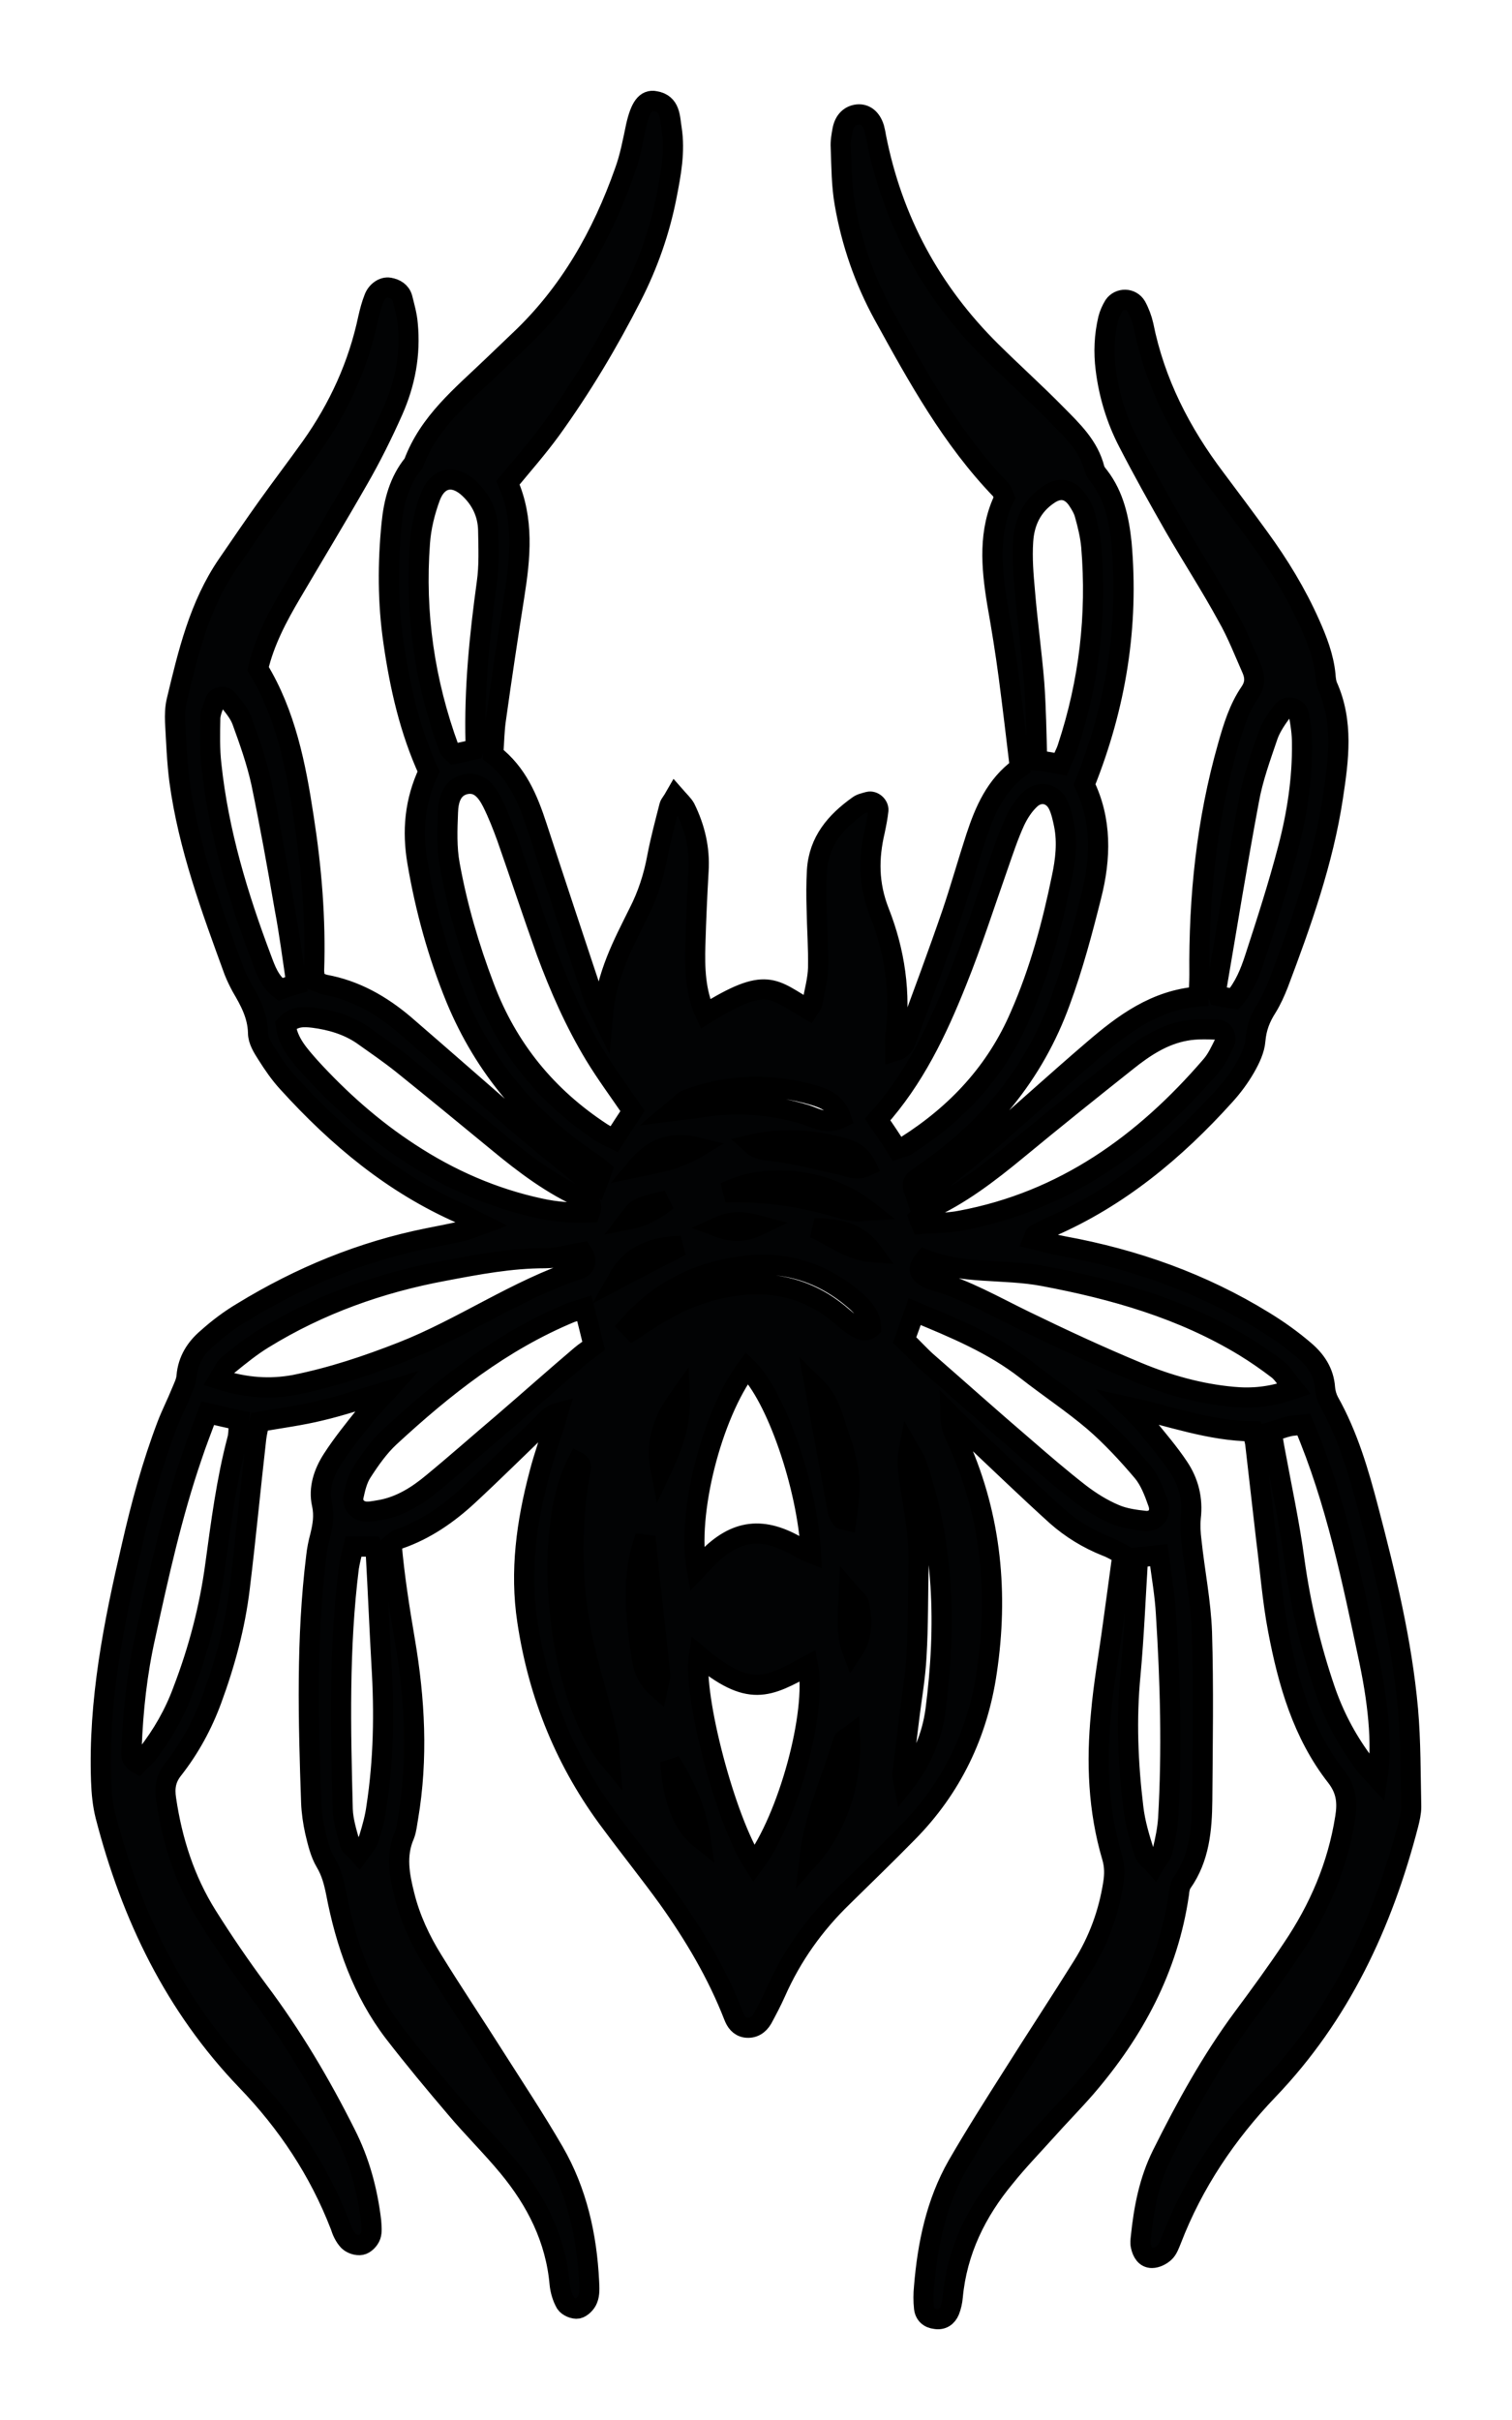 <svg width="15" height="24" viewBox="0 0 15 24" fill="none" xmlns="http://www.w3.org/2000/svg">
<mask id="path-1-outside-1_2_5431" maskUnits="userSpaceOnUse" x="0" y="0" width="15" height="24" fill="black">
<rect fill="white" width="15" height="24"/>
<path d="M6.699 7.896C6.741 7.944 6.777 7.977 6.798 8.014C6.894 8.209 6.944 8.415 6.93 8.637C6.916 8.88 6.905 9.127 6.898 9.37C6.891 9.602 6.898 9.835 6.998 10.056C7.614 9.672 7.667 9.809 8.02 10.012C8.034 9.989 8.056 9.967 8.059 9.945C8.08 9.831 8.113 9.713 8.116 9.599C8.12 9.403 8.105 9.208 8.102 9.013C8.098 8.887 8.098 8.758 8.105 8.633C8.123 8.342 8.291 8.15 8.511 7.992C8.54 7.969 8.579 7.962 8.618 7.951C8.665 7.94 8.718 7.988 8.714 8.036C8.707 8.102 8.693 8.172 8.679 8.239C8.615 8.511 8.615 8.769 8.722 9.042C8.878 9.437 8.939 9.853 8.882 10.281C8.875 10.325 8.882 10.373 8.882 10.424C8.971 10.399 8.985 10.325 9.007 10.266C9.156 9.864 9.306 9.462 9.445 9.057C9.53 8.806 9.601 8.552 9.683 8.301C9.769 8.04 9.876 7.789 10.118 7.612C10.082 7.31 10.046 7.007 10.007 6.709C9.975 6.466 9.936 6.226 9.893 5.983C9.833 5.621 9.804 5.264 9.965 4.936C9.947 4.895 9.943 4.873 9.933 4.862C9.441 4.353 9.103 3.738 8.764 3.122C8.576 2.779 8.447 2.407 8.38 2.02C8.348 1.839 8.348 1.651 8.341 1.463C8.337 1.404 8.348 1.345 8.358 1.29C8.376 1.194 8.433 1.143 8.508 1.135C8.583 1.128 8.643 1.176 8.672 1.268C8.679 1.298 8.686 1.323 8.69 1.353C8.853 2.186 9.238 2.894 9.833 3.483C10.046 3.694 10.271 3.896 10.481 4.11C10.638 4.269 10.802 4.423 10.859 4.652C10.866 4.678 10.887 4.704 10.905 4.726C11.051 4.917 11.101 5.146 11.126 5.382C11.2 6.207 11.072 7 10.759 7.781C10.93 8.132 10.923 8.508 10.826 8.887C10.738 9.238 10.645 9.588 10.52 9.927C10.257 10.657 9.779 11.224 9.145 11.652C9.039 11.726 9.039 11.726 9.088 11.869C9.131 11.847 9.177 11.836 9.213 11.807C9.416 11.645 9.623 11.482 9.819 11.313C10.164 11.014 10.499 10.708 10.844 10.413C11.147 10.152 11.464 9.916 11.892 9.883C11.895 9.798 11.899 9.731 11.899 9.665C11.892 8.898 11.97 8.139 12.18 7.402C12.233 7.214 12.29 7.026 12.401 6.864C12.451 6.79 12.454 6.72 12.422 6.642C12.344 6.466 12.273 6.281 12.176 6.112C12.013 5.813 11.827 5.526 11.656 5.231C11.496 4.951 11.339 4.67 11.193 4.387C11.076 4.162 11.001 3.918 10.969 3.66C10.948 3.494 10.955 3.329 10.994 3.163C11.005 3.119 11.026 3.071 11.051 3.03C11.104 2.953 11.222 2.953 11.272 3.037C11.304 3.096 11.329 3.163 11.343 3.225C11.457 3.793 11.713 4.291 12.059 4.748C12.205 4.943 12.351 5.138 12.493 5.334C12.689 5.603 12.86 5.883 12.996 6.189C13.067 6.348 13.131 6.513 13.149 6.69C13.152 6.731 13.156 6.771 13.17 6.805C13.33 7.162 13.28 7.535 13.224 7.903C13.127 8.544 12.91 9.153 12.682 9.757C12.65 9.838 12.614 9.919 12.568 9.993C12.504 10.093 12.465 10.192 12.454 10.318C12.447 10.41 12.401 10.505 12.354 10.587C12.297 10.686 12.226 10.782 12.148 10.867C11.656 11.412 11.101 11.873 10.424 12.168C10.371 12.19 10.321 12.22 10.271 12.245C10.264 12.249 10.264 12.264 10.253 12.29C10.353 12.315 10.453 12.341 10.552 12.36C11.258 12.489 11.924 12.725 12.54 13.104C12.679 13.189 12.814 13.285 12.939 13.392C13.053 13.488 13.134 13.606 13.145 13.764C13.149 13.812 13.163 13.86 13.184 13.9C13.373 14.236 13.48 14.604 13.576 14.97C13.747 15.622 13.907 16.278 13.968 16.953C13.996 17.273 13.993 17.598 14 17.918C14 17.977 13.986 18.036 13.972 18.092C13.715 19.083 13.295 19.983 12.582 20.727C12.169 21.159 11.838 21.649 11.621 22.213C11.603 22.257 11.585 22.309 11.553 22.338C11.521 22.368 11.471 22.393 11.428 22.393C11.364 22.393 11.332 22.338 11.318 22.275C11.311 22.246 11.315 22.216 11.318 22.187C11.347 21.903 11.4 21.627 11.528 21.369C11.763 20.897 12.016 20.436 12.33 20.012C12.497 19.787 12.664 19.559 12.821 19.323C13.085 18.932 13.27 18.505 13.345 18.029C13.37 17.878 13.359 17.753 13.256 17.62C12.924 17.196 12.778 16.687 12.679 16.164C12.622 15.865 12.6 15.563 12.561 15.261C12.525 14.951 12.49 14.638 12.454 14.328C12.451 14.291 12.436 14.254 12.426 14.195C12.002 14.192 11.61 14.044 11.193 13.952C11.254 14.011 11.318 14.07 11.371 14.136C11.482 14.273 11.596 14.405 11.692 14.549C11.792 14.697 11.835 14.866 11.813 15.051C11.806 15.128 11.81 15.205 11.82 15.283C11.852 15.585 11.913 15.884 11.924 16.186C11.941 16.742 11.931 17.303 11.927 17.859C11.924 18.143 11.899 18.427 11.728 18.67C11.706 18.7 11.699 18.744 11.696 18.781C11.589 19.522 11.25 20.148 10.77 20.705C10.641 20.853 10.506 20.989 10.378 21.133C10.242 21.284 10.1 21.431 9.972 21.59C9.687 21.933 9.494 22.323 9.452 22.777C9.448 22.825 9.437 22.873 9.42 22.917C9.395 22.976 9.348 23.009 9.281 22.998C9.217 22.991 9.174 22.954 9.167 22.887C9.16 22.821 9.16 22.751 9.167 22.681C9.202 22.257 9.288 21.844 9.498 21.476C9.673 21.173 9.861 20.878 10.05 20.58C10.278 20.218 10.513 19.861 10.741 19.496C10.898 19.245 10.998 18.973 11.044 18.678C11.058 18.589 11.058 18.508 11.033 18.42C10.894 17.951 10.876 17.476 10.923 16.993C10.948 16.702 11.001 16.411 11.04 16.119C11.072 15.887 11.104 15.655 11.136 15.415C11.072 15.382 11.026 15.353 10.973 15.334C10.791 15.261 10.627 15.161 10.481 15.032C10.2 14.778 9.929 14.516 9.655 14.258C9.587 14.192 9.523 14.125 9.427 14.03C9.43 14.17 9.484 14.251 9.519 14.335C9.836 15.054 9.904 15.81 9.79 16.577C9.701 17.192 9.441 17.734 9.003 18.176C8.793 18.39 8.576 18.6 8.362 18.81C8.08 19.083 7.856 19.396 7.696 19.758C7.657 19.846 7.61 19.935 7.564 20.02C7.528 20.082 7.471 20.119 7.397 20.108C7.333 20.097 7.3 20.049 7.279 19.994C7.115 19.573 6.887 19.19 6.627 18.825C6.446 18.575 6.25 18.331 6.065 18.081C5.616 17.487 5.342 16.816 5.231 16.075C5.156 15.581 5.224 15.098 5.349 14.623C5.399 14.428 5.47 14.236 5.537 14.011C5.452 14.033 5.42 14.088 5.377 14.129C5.131 14.365 4.893 14.601 4.643 14.833C4.444 15.017 4.22 15.172 3.963 15.261C3.938 15.268 3.917 15.29 3.885 15.316C3.913 15.637 3.963 15.954 4.017 16.271C4.116 16.853 4.148 17.439 4.049 18.025C4.038 18.084 4.034 18.143 4.013 18.198C3.924 18.401 3.963 18.6 4.013 18.799C4.07 19.028 4.17 19.242 4.294 19.441C4.494 19.765 4.704 20.078 4.907 20.399C5.106 20.712 5.309 21.018 5.495 21.339C5.723 21.733 5.822 22.172 5.844 22.629C5.847 22.688 5.851 22.751 5.83 22.802C5.815 22.843 5.769 22.887 5.733 22.895C5.694 22.902 5.634 22.876 5.612 22.843C5.58 22.788 5.559 22.718 5.552 22.651C5.513 22.205 5.32 21.826 5.042 21.49C4.875 21.288 4.686 21.103 4.519 20.904C4.312 20.661 4.106 20.414 3.91 20.16C3.596 19.75 3.429 19.271 3.333 18.766C3.311 18.659 3.286 18.564 3.229 18.468C3.176 18.379 3.151 18.269 3.126 18.165C3.105 18.07 3.091 17.974 3.087 17.874C3.059 17.063 3.037 16.249 3.137 15.438C3.144 15.371 3.158 15.301 3.176 15.235C3.201 15.132 3.219 15.032 3.194 14.918C3.158 14.759 3.212 14.604 3.297 14.472C3.397 14.317 3.514 14.173 3.628 14.03C3.682 13.963 3.742 13.904 3.839 13.797C3.582 13.875 3.386 13.941 3.183 13.989C2.987 14.037 2.788 14.063 2.574 14.1C2.563 14.151 2.549 14.206 2.542 14.262C2.485 14.759 2.439 15.253 2.378 15.751C2.332 16.131 2.232 16.499 2.1 16.857C2.008 17.107 1.883 17.336 1.719 17.546C1.645 17.638 1.63 17.73 1.648 17.845C1.709 18.258 1.833 18.645 2.054 18.998C2.214 19.253 2.385 19.503 2.563 19.743C2.898 20.189 3.18 20.665 3.429 21.162C3.568 21.435 3.646 21.726 3.682 22.028C3.685 22.076 3.692 22.132 3.678 22.172C3.664 22.213 3.621 22.257 3.582 22.264C3.543 22.272 3.486 22.253 3.457 22.224C3.418 22.183 3.393 22.128 3.376 22.073C3.165 21.527 2.848 21.052 2.446 20.635C1.734 19.894 1.303 19.002 1.046 18.007C1.018 17.896 1.007 17.778 1.003 17.66C0.975 16.868 1.128 16.101 1.306 15.338C1.399 14.929 1.509 14.523 1.659 14.129C1.702 14.018 1.755 13.915 1.798 13.808C1.819 13.757 1.848 13.701 1.851 13.646C1.865 13.488 1.944 13.366 2.058 13.27C2.165 13.174 2.282 13.086 2.407 13.012C2.98 12.662 3.589 12.411 4.248 12.279C4.362 12.257 4.476 12.234 4.586 12.209C4.64 12.197 4.693 12.175 4.782 12.142C4.693 12.098 4.64 12.065 4.579 12.039C3.903 11.744 3.351 11.283 2.856 10.738C2.777 10.653 2.709 10.553 2.649 10.458C2.606 10.391 2.56 10.318 2.56 10.244C2.556 10.067 2.478 9.927 2.396 9.787C2.368 9.735 2.343 9.684 2.321 9.628C2.097 9.013 1.869 8.401 1.78 7.745C1.755 7.553 1.748 7.354 1.737 7.159C1.734 7.092 1.737 7.018 1.751 6.956C1.865 6.48 1.976 6.005 2.257 5.596C2.389 5.404 2.521 5.209 2.656 5.021C2.799 4.821 2.945 4.63 3.087 4.431C3.361 4.044 3.554 3.623 3.653 3.155C3.668 3.089 3.685 3.023 3.71 2.96C3.735 2.89 3.803 2.842 3.863 2.853C3.924 2.864 3.974 2.894 3.992 2.956C4.013 3.041 4.038 3.126 4.045 3.214C4.074 3.513 4.02 3.8 3.899 4.073C3.796 4.305 3.682 4.534 3.557 4.751C3.34 5.131 3.112 5.507 2.891 5.883C2.752 6.119 2.624 6.359 2.56 6.631C2.834 7.081 2.934 7.59 3.012 8.102C3.091 8.607 3.133 9.112 3.116 9.625C3.116 9.654 3.123 9.684 3.126 9.728C3.155 9.739 3.19 9.757 3.222 9.765C3.525 9.82 3.782 9.967 4.013 10.163C4.401 10.498 4.786 10.837 5.174 11.173C5.374 11.342 5.577 11.505 5.78 11.67C5.815 11.7 5.858 11.718 5.919 11.755C5.94 11.7 5.954 11.656 5.972 11.608C5.94 11.582 5.911 11.552 5.879 11.534C5.267 11.129 4.807 10.59 4.522 9.901C4.344 9.466 4.22 9.016 4.141 8.552C4.088 8.242 4.113 7.947 4.252 7.652C4.066 7.247 3.967 6.812 3.903 6.366C3.846 5.975 3.846 5.585 3.885 5.194C3.906 4.98 3.96 4.77 4.102 4.597C4.255 4.184 4.583 3.922 4.882 3.635C4.975 3.546 5.064 3.461 5.156 3.373C5.648 2.908 5.972 2.337 6.196 1.703C6.25 1.556 6.278 1.401 6.31 1.25C6.353 1.062 6.407 0.984 6.499 1.003C6.652 1.028 6.645 1.165 6.663 1.275C6.699 1.504 6.656 1.725 6.613 1.946C6.545 2.293 6.428 2.625 6.268 2.938C6.033 3.399 5.769 3.841 5.466 4.261C5.334 4.442 5.188 4.608 5.039 4.788C5.199 5.15 5.163 5.526 5.103 5.905C5.039 6.311 4.978 6.716 4.921 7.125C4.903 7.24 4.903 7.358 4.893 7.483C5.131 7.667 5.238 7.925 5.327 8.198C5.509 8.755 5.694 9.311 5.879 9.868C5.897 9.919 5.926 9.971 5.979 10.082C6.015 9.665 6.182 9.363 6.335 9.053C6.424 8.88 6.485 8.692 6.52 8.5C6.553 8.327 6.599 8.157 6.642 7.988C6.645 7.977 6.67 7.947 6.699 7.896ZM6.275 11.018C6.139 10.819 6.011 10.646 5.901 10.465C5.705 10.141 5.552 9.794 5.42 9.437C5.285 9.061 5.16 8.681 5.028 8.305C4.985 8.187 4.939 8.069 4.882 7.955C4.829 7.852 4.754 7.748 4.615 7.778C4.48 7.811 4.448 7.936 4.444 8.054C4.437 8.227 4.43 8.408 4.462 8.578C4.537 8.991 4.654 9.392 4.804 9.787C5.035 10.402 5.427 10.878 5.968 11.232C6.008 11.258 6.047 11.276 6.093 11.298C6.157 11.198 6.214 11.11 6.275 11.018ZM8.9 11.394C8.939 11.379 8.967 11.376 8.992 11.361C9.491 11.044 9.883 10.627 10.121 10.071C10.314 9.632 10.438 9.171 10.534 8.703C10.57 8.533 10.591 8.357 10.556 8.18C10.542 8.113 10.527 8.043 10.499 7.984C10.442 7.863 10.31 7.837 10.214 7.933C10.153 7.992 10.104 8.069 10.068 8.146C10.004 8.286 9.954 8.438 9.904 8.581C9.769 8.965 9.644 9.355 9.491 9.735C9.295 10.225 9.071 10.697 8.707 11.103C8.775 11.202 8.839 11.298 8.9 11.394ZM12.835 13.775C12.761 13.683 12.729 13.624 12.679 13.584C12.572 13.502 12.461 13.425 12.347 13.355C11.728 12.979 11.051 12.787 10.349 12.655C9.954 12.581 9.548 12.64 9.174 12.489C9.117 12.555 9.103 12.607 9.163 12.651C9.195 12.673 9.231 12.688 9.267 12.699C9.584 12.791 9.865 12.953 10.161 13.097C10.531 13.277 10.905 13.451 11.286 13.609C11.589 13.735 11.902 13.823 12.23 13.853C12.419 13.871 12.607 13.856 12.835 13.775ZM2.172 13.679C2.442 13.764 2.677 13.779 2.92 13.735C3.29 13.661 3.643 13.543 3.992 13.406C4.59 13.171 5.124 12.791 5.74 12.588C5.815 12.562 5.826 12.496 5.776 12.419C5.648 12.441 5.527 12.478 5.406 12.478C5.067 12.478 4.74 12.54 4.408 12.603C3.771 12.721 3.169 12.935 2.613 13.277C2.492 13.351 2.378 13.443 2.264 13.536C2.229 13.561 2.214 13.609 2.172 13.679ZM9.113 12.076C9.12 12.098 9.128 12.116 9.138 12.139C9.27 12.127 9.405 12.131 9.534 12.105C10.552 11.914 11.347 11.346 12.016 10.568C12.073 10.502 12.109 10.421 12.148 10.343C12.176 10.284 12.141 10.214 12.077 10.211C11.973 10.207 11.867 10.203 11.763 10.222C11.539 10.262 11.354 10.384 11.179 10.524C10.816 10.812 10.453 11.103 10.096 11.398C9.811 11.633 9.523 11.855 9.185 12.006C9.156 12.017 9.138 12.05 9.113 12.076ZM5.854 12.024C5.883 11.947 5.854 11.917 5.801 11.895C5.48 11.755 5.203 11.545 4.936 11.324C4.622 11.066 4.309 10.808 3.992 10.553C3.863 10.45 3.728 10.358 3.593 10.262C3.447 10.163 3.279 10.115 3.108 10.093C3.012 10.082 2.916 10.078 2.834 10.166C2.856 10.34 2.969 10.461 3.076 10.583C3.372 10.907 3.696 11.195 4.063 11.434C4.462 11.696 4.893 11.884 5.356 11.984C5.523 12.021 5.691 12.032 5.854 12.024ZM8.974 13.289C9.06 13.37 9.124 13.443 9.195 13.506C9.516 13.786 9.833 14.07 10.157 14.347C10.339 14.505 10.524 14.664 10.713 14.811C10.819 14.892 10.937 14.966 11.058 15.017C11.151 15.058 11.261 15.073 11.364 15.084C11.464 15.091 11.525 15.01 11.489 14.907C11.45 14.796 11.407 14.682 11.336 14.597C11.186 14.42 11.026 14.247 10.851 14.096C10.638 13.915 10.403 13.76 10.182 13.587C9.851 13.329 9.47 13.171 9.074 13.008C9.042 13.101 9.014 13.182 8.974 13.289ZM5.797 12.975C5.737 12.994 5.701 13.005 5.666 13.016C4.978 13.3 4.405 13.753 3.863 14.254C3.76 14.35 3.671 14.476 3.593 14.597C3.546 14.667 3.525 14.756 3.507 14.84C3.489 14.925 3.554 14.992 3.643 14.992C3.689 14.992 3.739 14.98 3.785 14.973C3.977 14.936 4.141 14.833 4.291 14.708C4.529 14.512 4.761 14.306 4.996 14.107C5.253 13.886 5.505 13.661 5.762 13.443C5.805 13.406 5.854 13.377 5.89 13.348C5.854 13.204 5.83 13.101 5.797 12.975ZM13.665 17.638C13.708 17.354 13.69 16.975 13.583 16.466C13.416 15.677 13.256 14.885 12.935 14.129C12.874 14.136 12.825 14.136 12.782 14.147C12.729 14.159 12.675 14.181 12.614 14.199C12.629 14.273 12.636 14.328 12.647 14.383C12.714 14.748 12.793 15.11 12.842 15.478C12.903 15.917 13.003 16.341 13.145 16.757C13.231 17.008 13.352 17.24 13.508 17.454C13.544 17.509 13.59 17.557 13.665 17.638ZM2.061 14.015C2.004 14.17 1.951 14.302 1.905 14.442C1.705 15.025 1.573 15.626 1.442 16.226C1.36 16.591 1.32 16.96 1.306 17.329C1.303 17.384 1.285 17.447 1.367 17.491C1.395 17.461 1.431 17.436 1.459 17.399C1.609 17.207 1.73 16.997 1.815 16.765C1.969 16.363 2.079 15.946 2.136 15.519C2.193 15.102 2.246 14.686 2.353 14.28C2.371 14.217 2.364 14.151 2.371 14.085C2.268 14.063 2.186 14.044 2.061 14.015ZM4.697 7.435C4.708 7.398 4.718 7.38 4.718 7.361C4.704 6.83 4.757 6.307 4.829 5.784C4.854 5.61 4.846 5.433 4.843 5.256C4.839 5.094 4.772 4.954 4.654 4.844C4.505 4.704 4.344 4.729 4.269 4.928C4.216 5.072 4.177 5.227 4.166 5.382C4.113 6.082 4.213 6.764 4.455 7.424C4.462 7.439 4.48 7.45 4.508 7.476C4.562 7.464 4.633 7.45 4.697 7.435ZM10.52 7.579C10.545 7.516 10.574 7.468 10.591 7.413C10.805 6.764 10.883 6.101 10.826 5.419C10.816 5.312 10.791 5.209 10.762 5.105C10.748 5.05 10.716 4.998 10.684 4.951C10.609 4.847 10.51 4.833 10.406 4.903C10.239 5.013 10.161 5.179 10.15 5.371C10.139 5.537 10.153 5.702 10.168 5.868C10.193 6.171 10.235 6.469 10.26 6.771C10.278 7.022 10.282 7.276 10.289 7.542C10.367 7.549 10.438 7.564 10.52 7.579ZM6.934 16.422C6.873 16.82 7.197 18.055 7.479 18.486C7.82 18.033 8.105 16.982 8.016 16.518C7.617 16.735 7.436 16.842 6.934 16.422ZM7.411 13.565C7.062 14.03 6.809 15.017 6.912 15.563C6.951 15.522 6.984 15.489 7.016 15.456C7.3 15.165 7.571 15.135 7.924 15.345C7.959 15.368 7.999 15.382 8.045 15.401C8.009 14.737 7.699 13.845 7.411 13.565ZM2.941 9.761C2.902 9.499 2.87 9.249 2.823 9.002C2.752 8.589 2.677 8.172 2.592 7.763C2.546 7.553 2.474 7.35 2.4 7.147C2.371 7.07 2.311 7 2.257 6.934C2.225 6.897 2.154 6.908 2.136 6.952C2.115 7.004 2.09 7.063 2.086 7.118C2.083 7.273 2.079 7.431 2.097 7.586C2.168 8.253 2.36 8.887 2.595 9.51C2.635 9.617 2.674 9.731 2.781 9.813C2.823 9.798 2.877 9.779 2.941 9.761ZM12.244 9.905C12.347 9.783 12.401 9.647 12.447 9.507C12.565 9.145 12.682 8.784 12.778 8.415C12.867 8.076 12.921 7.726 12.917 7.372C12.917 7.276 12.903 7.177 12.885 7.085C12.871 7.015 12.768 6.993 12.725 7.048C12.668 7.125 12.611 7.206 12.579 7.295C12.508 7.505 12.429 7.719 12.39 7.94C12.273 8.563 12.173 9.19 12.066 9.813C12.062 9.827 12.08 9.846 12.091 9.879C12.137 9.89 12.191 9.897 12.244 9.905ZM3.561 18.383C3.603 18.324 3.646 18.28 3.66 18.232C3.692 18.128 3.721 18.025 3.735 17.918C3.806 17.454 3.814 16.986 3.785 16.514C3.764 16.145 3.749 15.773 3.728 15.404C3.728 15.386 3.714 15.371 3.696 15.338C3.643 15.338 3.579 15.338 3.507 15.338C3.489 15.412 3.472 15.478 3.461 15.544C3.361 16.341 3.379 17.144 3.4 17.944C3.404 18.058 3.44 18.173 3.472 18.287C3.482 18.317 3.522 18.339 3.561 18.383ZM11.496 15.423C11.4 15.434 11.339 15.441 11.29 15.445C11.265 15.847 11.25 16.226 11.215 16.606C11.172 17.048 11.19 17.487 11.243 17.926C11.261 18.081 11.307 18.232 11.354 18.379C11.364 18.416 11.411 18.445 11.453 18.493C11.489 18.431 11.525 18.394 11.535 18.35C11.56 18.246 11.582 18.14 11.589 18.033C11.628 17.358 11.61 16.683 11.567 16.005C11.557 15.821 11.525 15.64 11.496 15.423ZM8.967 17.69C9.145 17.465 9.245 17.222 9.281 16.96C9.388 16.127 9.37 15.305 9.088 14.505C9.074 14.461 9.042 14.42 9.017 14.376C8.996 14.483 9.007 14.579 9.021 14.675C9.064 14.955 9.12 15.231 9.113 15.519C9.106 15.821 9.11 16.123 9.092 16.425C9.081 16.639 9.042 16.853 9.017 17.063C8.996 17.236 8.974 17.41 8.953 17.587C8.95 17.62 8.96 17.653 8.967 17.69ZM6.05 17.45C6.043 17.362 6.047 17.299 6.033 17.236C5.976 17.008 5.915 16.783 5.854 16.558C5.673 15.921 5.644 15.272 5.751 14.616C5.758 14.579 5.787 14.527 5.73 14.498C5.359 15.209 5.527 16.816 6.05 17.45ZM6.236 13.149C6.25 13.163 6.26 13.178 6.275 13.193C6.321 13.163 6.367 13.13 6.417 13.101C6.602 12.979 6.798 12.876 7.012 12.813C7.5 12.673 7.959 12.71 8.362 13.064C8.405 13.101 8.451 13.137 8.501 13.167C8.54 13.189 8.586 13.215 8.64 13.167C8.64 13.045 8.561 12.964 8.472 12.887C8.155 12.618 7.788 12.503 7.379 12.555C6.923 12.61 6.538 12.806 6.236 13.149ZM8.344 11.088C8.294 10.937 8.184 10.896 8.077 10.863C7.65 10.738 7.226 10.749 6.809 10.907C6.773 10.922 6.745 10.959 6.674 11.018C6.791 11.003 6.855 10.999 6.919 10.988C7.283 10.926 7.642 10.948 7.995 11.055C8.102 11.092 8.209 11.158 8.344 11.088ZM6.403 15.242C6.257 15.629 6.307 16.027 6.364 16.422C6.378 16.529 6.41 16.643 6.524 16.742C6.538 16.676 6.553 16.639 6.549 16.606C6.503 16.153 6.449 15.696 6.403 15.242ZM7.194 11.825C7.635 11.814 7.999 11.88 8.355 11.987C8.401 12.002 8.447 12.009 8.494 12.013C8.526 12.017 8.558 12.009 8.611 12.006C8.216 11.696 7.628 11.611 7.194 11.825ZM8.397 15.076C8.451 14.697 8.444 14.582 8.305 14.181C8.259 14.04 8.227 13.889 8.084 13.749C8.166 14.192 8.237 14.59 8.312 14.988C8.316 15.014 8.337 15.04 8.351 15.065C8.355 15.069 8.369 15.069 8.397 15.076ZM8.031 18.427C8.308 18.117 8.458 17.657 8.433 17.214C8.408 17.233 8.373 17.244 8.365 17.266C8.255 17.642 8.08 18 8.031 18.427ZM7.461 11.35C7.539 11.42 7.635 11.409 7.724 11.423C7.817 11.438 7.913 11.457 8.006 11.475C8.109 11.497 8.209 11.527 8.312 11.545C8.401 11.56 8.487 11.619 8.597 11.567C8.536 11.438 8.426 11.398 8.319 11.372C8.038 11.302 7.753 11.283 7.461 11.35ZM6.745 13.853C6.556 14.118 6.503 14.321 6.556 14.59C6.667 14.354 6.756 14.129 6.745 13.853ZM6.649 17.469C6.677 17.852 6.77 18.095 6.951 18.239C6.909 17.959 6.802 17.719 6.649 17.469ZM6.756 12.356C6.496 12.363 6.271 12.433 6.132 12.68C6.339 12.57 6.549 12.463 6.756 12.356ZM8.458 16.378C8.558 16.23 8.561 16.072 8.522 15.909C8.515 15.876 8.476 15.851 8.422 15.788C8.412 16.016 8.39 16.197 8.458 16.378ZM6.321 11.575C6.517 11.534 6.709 11.508 6.923 11.379C6.645 11.309 6.467 11.401 6.321 11.575ZM8.077 12.179C8.259 12.257 8.419 12.4 8.657 12.419C8.501 12.205 8.291 12.186 8.077 12.179ZM6.617 11.906C6.328 11.973 6.328 11.973 6.236 12.094C6.36 12.069 6.467 12.028 6.617 11.906ZM7.122 12.168C7.268 12.223 7.382 12.223 7.528 12.153C7.379 12.113 7.265 12.102 7.122 12.168Z"/>
</mask>
<path d="M6.699 7.896C6.741 7.944 6.777 7.977 6.798 8.014C6.894 8.209 6.944 8.415 6.93 8.637C6.916 8.88 6.905 9.127 6.898 9.37C6.891 9.602 6.898 9.835 6.998 10.056C7.614 9.672 7.667 9.809 8.02 10.012C8.034 9.989 8.056 9.967 8.059 9.945C8.08 9.831 8.113 9.713 8.116 9.599C8.12 9.403 8.105 9.208 8.102 9.013C8.098 8.887 8.098 8.758 8.105 8.633C8.123 8.342 8.291 8.15 8.511 7.992C8.54 7.969 8.579 7.962 8.618 7.951C8.665 7.94 8.718 7.988 8.714 8.036C8.707 8.102 8.693 8.172 8.679 8.239C8.615 8.511 8.615 8.769 8.722 9.042C8.878 9.437 8.939 9.853 8.882 10.281C8.875 10.325 8.882 10.373 8.882 10.424C8.971 10.399 8.985 10.325 9.007 10.266C9.156 9.864 9.306 9.462 9.445 9.057C9.53 8.806 9.601 8.552 9.683 8.301C9.769 8.04 9.876 7.789 10.118 7.612C10.082 7.31 10.046 7.007 10.007 6.709C9.975 6.466 9.936 6.226 9.893 5.983C9.833 5.621 9.804 5.264 9.965 4.936C9.947 4.895 9.943 4.873 9.933 4.862C9.441 4.353 9.103 3.738 8.764 3.122C8.576 2.779 8.447 2.407 8.38 2.02C8.348 1.839 8.348 1.651 8.341 1.463C8.337 1.404 8.348 1.345 8.358 1.29C8.376 1.194 8.433 1.143 8.508 1.135C8.583 1.128 8.643 1.176 8.672 1.268C8.679 1.298 8.686 1.323 8.69 1.353C8.853 2.186 9.238 2.894 9.833 3.483C10.046 3.694 10.271 3.896 10.481 4.11C10.638 4.269 10.802 4.423 10.859 4.652C10.866 4.678 10.887 4.704 10.905 4.726C11.051 4.917 11.101 5.146 11.126 5.382C11.2 6.207 11.072 7 10.759 7.781C10.93 8.132 10.923 8.508 10.826 8.887C10.738 9.238 10.645 9.588 10.52 9.927C10.257 10.657 9.779 11.224 9.145 11.652C9.039 11.726 9.039 11.726 9.088 11.869C9.131 11.847 9.177 11.836 9.213 11.807C9.416 11.645 9.623 11.482 9.819 11.313C10.164 11.014 10.499 10.708 10.844 10.413C11.147 10.152 11.464 9.916 11.892 9.883C11.895 9.798 11.899 9.731 11.899 9.665C11.892 8.898 11.97 8.139 12.18 7.402C12.233 7.214 12.29 7.026 12.401 6.864C12.451 6.79 12.454 6.72 12.422 6.642C12.344 6.466 12.273 6.281 12.176 6.112C12.013 5.813 11.827 5.526 11.656 5.231C11.496 4.951 11.339 4.67 11.193 4.387C11.076 4.162 11.001 3.918 10.969 3.66C10.948 3.494 10.955 3.329 10.994 3.163C11.005 3.119 11.026 3.071 11.051 3.03C11.104 2.953 11.222 2.953 11.272 3.037C11.304 3.096 11.329 3.163 11.343 3.225C11.457 3.793 11.713 4.291 12.059 4.748C12.205 4.943 12.351 5.138 12.493 5.334C12.689 5.603 12.86 5.883 12.996 6.189C13.067 6.348 13.131 6.513 13.149 6.69C13.152 6.731 13.156 6.771 13.17 6.805C13.33 7.162 13.28 7.535 13.224 7.903C13.127 8.544 12.91 9.153 12.682 9.757C12.65 9.838 12.614 9.919 12.568 9.993C12.504 10.093 12.465 10.192 12.454 10.318C12.447 10.41 12.401 10.505 12.354 10.587C12.297 10.686 12.226 10.782 12.148 10.867C11.656 11.412 11.101 11.873 10.424 12.168C10.371 12.19 10.321 12.22 10.271 12.245C10.264 12.249 10.264 12.264 10.253 12.29C10.353 12.315 10.453 12.341 10.552 12.36C11.258 12.489 11.924 12.725 12.54 13.104C12.679 13.189 12.814 13.285 12.939 13.392C13.053 13.488 13.134 13.606 13.145 13.764C13.149 13.812 13.163 13.86 13.184 13.9C13.373 14.236 13.48 14.604 13.576 14.97C13.747 15.622 13.907 16.278 13.968 16.953C13.996 17.273 13.993 17.598 14 17.918C14 17.977 13.986 18.036 13.972 18.092C13.715 19.083 13.295 19.983 12.582 20.727C12.169 21.159 11.838 21.649 11.621 22.213C11.603 22.257 11.585 22.309 11.553 22.338C11.521 22.368 11.471 22.393 11.428 22.393C11.364 22.393 11.332 22.338 11.318 22.275C11.311 22.246 11.315 22.216 11.318 22.187C11.347 21.903 11.4 21.627 11.528 21.369C11.763 20.897 12.016 20.436 12.33 20.012C12.497 19.787 12.664 19.559 12.821 19.323C13.085 18.932 13.27 18.505 13.345 18.029C13.37 17.878 13.359 17.753 13.256 17.62C12.924 17.196 12.778 16.687 12.679 16.164C12.622 15.865 12.6 15.563 12.561 15.261C12.525 14.951 12.49 14.638 12.454 14.328C12.451 14.291 12.436 14.254 12.426 14.195C12.002 14.192 11.61 14.044 11.193 13.952C11.254 14.011 11.318 14.07 11.371 14.136C11.482 14.273 11.596 14.405 11.692 14.549C11.792 14.697 11.835 14.866 11.813 15.051C11.806 15.128 11.81 15.205 11.82 15.283C11.852 15.585 11.913 15.884 11.924 16.186C11.941 16.742 11.931 17.303 11.927 17.859C11.924 18.143 11.899 18.427 11.728 18.67C11.706 18.7 11.699 18.744 11.696 18.781C11.589 19.522 11.25 20.148 10.77 20.705C10.641 20.853 10.506 20.989 10.378 21.133C10.242 21.284 10.1 21.431 9.972 21.59C9.687 21.933 9.494 22.323 9.452 22.777C9.448 22.825 9.437 22.873 9.42 22.917C9.395 22.976 9.348 23.009 9.281 22.998C9.217 22.991 9.174 22.954 9.167 22.887C9.16 22.821 9.16 22.751 9.167 22.681C9.202 22.257 9.288 21.844 9.498 21.476C9.673 21.173 9.861 20.878 10.05 20.58C10.278 20.218 10.513 19.861 10.741 19.496C10.898 19.245 10.998 18.973 11.044 18.678C11.058 18.589 11.058 18.508 11.033 18.42C10.894 17.951 10.876 17.476 10.923 16.993C10.948 16.702 11.001 16.411 11.04 16.119C11.072 15.887 11.104 15.655 11.136 15.415C11.072 15.382 11.026 15.353 10.973 15.334C10.791 15.261 10.627 15.161 10.481 15.032C10.2 14.778 9.929 14.516 9.655 14.258C9.587 14.192 9.523 14.125 9.427 14.03C9.43 14.17 9.484 14.251 9.519 14.335C9.836 15.054 9.904 15.81 9.79 16.577C9.701 17.192 9.441 17.734 9.003 18.176C8.793 18.39 8.576 18.6 8.362 18.81C8.08 19.083 7.856 19.396 7.696 19.758C7.657 19.846 7.61 19.935 7.564 20.02C7.528 20.082 7.471 20.119 7.397 20.108C7.333 20.097 7.3 20.049 7.279 19.994C7.115 19.573 6.887 19.19 6.627 18.825C6.446 18.575 6.25 18.331 6.065 18.081C5.616 17.487 5.342 16.816 5.231 16.075C5.156 15.581 5.224 15.098 5.349 14.623C5.399 14.428 5.47 14.236 5.537 14.011C5.452 14.033 5.42 14.088 5.377 14.129C5.131 14.365 4.893 14.601 4.643 14.833C4.444 15.017 4.22 15.172 3.963 15.261C3.938 15.268 3.917 15.29 3.885 15.316C3.913 15.637 3.963 15.954 4.017 16.271C4.116 16.853 4.148 17.439 4.049 18.025C4.038 18.084 4.034 18.143 4.013 18.198C3.924 18.401 3.963 18.6 4.013 18.799C4.07 19.028 4.17 19.242 4.294 19.441C4.494 19.765 4.704 20.078 4.907 20.399C5.106 20.712 5.309 21.018 5.495 21.339C5.723 21.733 5.822 22.172 5.844 22.629C5.847 22.688 5.851 22.751 5.83 22.802C5.815 22.843 5.769 22.887 5.733 22.895C5.694 22.902 5.634 22.876 5.612 22.843C5.58 22.788 5.559 22.718 5.552 22.651C5.513 22.205 5.32 21.826 5.042 21.49C4.875 21.288 4.686 21.103 4.519 20.904C4.312 20.661 4.106 20.414 3.91 20.16C3.596 19.75 3.429 19.271 3.333 18.766C3.311 18.659 3.286 18.564 3.229 18.468C3.176 18.379 3.151 18.269 3.126 18.165C3.105 18.07 3.091 17.974 3.087 17.874C3.059 17.063 3.037 16.249 3.137 15.438C3.144 15.371 3.158 15.301 3.176 15.235C3.201 15.132 3.219 15.032 3.194 14.918C3.158 14.759 3.212 14.604 3.297 14.472C3.397 14.317 3.514 14.173 3.628 14.03C3.682 13.963 3.742 13.904 3.839 13.797C3.582 13.875 3.386 13.941 3.183 13.989C2.987 14.037 2.788 14.063 2.574 14.1C2.563 14.151 2.549 14.206 2.542 14.262C2.485 14.759 2.439 15.253 2.378 15.751C2.332 16.131 2.232 16.499 2.1 16.857C2.008 17.107 1.883 17.336 1.719 17.546C1.645 17.638 1.63 17.73 1.648 17.845C1.709 18.258 1.833 18.645 2.054 18.998C2.214 19.253 2.385 19.503 2.563 19.743C2.898 20.189 3.18 20.665 3.429 21.162C3.568 21.435 3.646 21.726 3.682 22.028C3.685 22.076 3.692 22.132 3.678 22.172C3.664 22.213 3.621 22.257 3.582 22.264C3.543 22.272 3.486 22.253 3.457 22.224C3.418 22.183 3.393 22.128 3.376 22.073C3.165 21.527 2.848 21.052 2.446 20.635C1.734 19.894 1.303 19.002 1.046 18.007C1.018 17.896 1.007 17.778 1.003 17.66C0.975 16.868 1.128 16.101 1.306 15.338C1.399 14.929 1.509 14.523 1.659 14.129C1.702 14.018 1.755 13.915 1.798 13.808C1.819 13.757 1.848 13.701 1.851 13.646C1.865 13.488 1.944 13.366 2.058 13.27C2.165 13.174 2.282 13.086 2.407 13.012C2.98 12.662 3.589 12.411 4.248 12.279C4.362 12.257 4.476 12.234 4.586 12.209C4.64 12.197 4.693 12.175 4.782 12.142C4.693 12.098 4.64 12.065 4.579 12.039C3.903 11.744 3.351 11.283 2.856 10.738C2.777 10.653 2.709 10.553 2.649 10.458C2.606 10.391 2.56 10.318 2.56 10.244C2.556 10.067 2.478 9.927 2.396 9.787C2.368 9.735 2.343 9.684 2.321 9.628C2.097 9.013 1.869 8.401 1.78 7.745C1.755 7.553 1.748 7.354 1.737 7.159C1.734 7.092 1.737 7.018 1.751 6.956C1.865 6.48 1.976 6.005 2.257 5.596C2.389 5.404 2.521 5.209 2.656 5.021C2.799 4.821 2.945 4.63 3.087 4.431C3.361 4.044 3.554 3.623 3.653 3.155C3.668 3.089 3.685 3.023 3.71 2.96C3.735 2.89 3.803 2.842 3.863 2.853C3.924 2.864 3.974 2.894 3.992 2.956C4.013 3.041 4.038 3.126 4.045 3.214C4.074 3.513 4.02 3.8 3.899 4.073C3.796 4.305 3.682 4.534 3.557 4.751C3.34 5.131 3.112 5.507 2.891 5.883C2.752 6.119 2.624 6.359 2.56 6.631C2.834 7.081 2.934 7.59 3.012 8.102C3.091 8.607 3.133 9.112 3.116 9.625C3.116 9.654 3.123 9.684 3.126 9.728C3.155 9.739 3.19 9.757 3.222 9.765C3.525 9.82 3.782 9.967 4.013 10.163C4.401 10.498 4.786 10.837 5.174 11.173C5.374 11.342 5.577 11.505 5.78 11.67C5.815 11.7 5.858 11.718 5.919 11.755C5.94 11.7 5.954 11.656 5.972 11.608C5.94 11.582 5.911 11.552 5.879 11.534C5.267 11.129 4.807 10.59 4.522 9.901C4.344 9.466 4.22 9.016 4.141 8.552C4.088 8.242 4.113 7.947 4.252 7.652C4.066 7.247 3.967 6.812 3.903 6.366C3.846 5.975 3.846 5.585 3.885 5.194C3.906 4.98 3.96 4.77 4.102 4.597C4.255 4.184 4.583 3.922 4.882 3.635C4.975 3.546 5.064 3.461 5.156 3.373C5.648 2.908 5.972 2.337 6.196 1.703C6.25 1.556 6.278 1.401 6.31 1.25C6.353 1.062 6.407 0.984 6.499 1.003C6.652 1.028 6.645 1.165 6.663 1.275C6.699 1.504 6.656 1.725 6.613 1.946C6.545 2.293 6.428 2.625 6.268 2.938C6.033 3.399 5.769 3.841 5.466 4.261C5.334 4.442 5.188 4.608 5.039 4.788C5.199 5.15 5.163 5.526 5.103 5.905C5.039 6.311 4.978 6.716 4.921 7.125C4.903 7.24 4.903 7.358 4.893 7.483C5.131 7.667 5.238 7.925 5.327 8.198C5.509 8.755 5.694 9.311 5.879 9.868C5.897 9.919 5.926 9.971 5.979 10.082C6.015 9.665 6.182 9.363 6.335 9.053C6.424 8.88 6.485 8.692 6.52 8.5C6.553 8.327 6.599 8.157 6.642 7.988C6.645 7.977 6.67 7.947 6.699 7.896ZM6.275 11.018C6.139 10.819 6.011 10.646 5.901 10.465C5.705 10.141 5.552 9.794 5.42 9.437C5.285 9.061 5.16 8.681 5.028 8.305C4.985 8.187 4.939 8.069 4.882 7.955C4.829 7.852 4.754 7.748 4.615 7.778C4.48 7.811 4.448 7.936 4.444 8.054C4.437 8.227 4.43 8.408 4.462 8.578C4.537 8.991 4.654 9.392 4.804 9.787C5.035 10.402 5.427 10.878 5.968 11.232C6.008 11.258 6.047 11.276 6.093 11.298C6.157 11.198 6.214 11.11 6.275 11.018ZM8.9 11.394C8.939 11.379 8.967 11.376 8.992 11.361C9.491 11.044 9.883 10.627 10.121 10.071C10.314 9.632 10.438 9.171 10.534 8.703C10.57 8.533 10.591 8.357 10.556 8.18C10.542 8.113 10.527 8.043 10.499 7.984C10.442 7.863 10.31 7.837 10.214 7.933C10.153 7.992 10.104 8.069 10.068 8.146C10.004 8.286 9.954 8.438 9.904 8.581C9.769 8.965 9.644 9.355 9.491 9.735C9.295 10.225 9.071 10.697 8.707 11.103C8.775 11.202 8.839 11.298 8.9 11.394ZM12.835 13.775C12.761 13.683 12.729 13.624 12.679 13.584C12.572 13.502 12.461 13.425 12.347 13.355C11.728 12.979 11.051 12.787 10.349 12.655C9.954 12.581 9.548 12.64 9.174 12.489C9.117 12.555 9.103 12.607 9.163 12.651C9.195 12.673 9.231 12.688 9.267 12.699C9.584 12.791 9.865 12.953 10.161 13.097C10.531 13.277 10.905 13.451 11.286 13.609C11.589 13.735 11.902 13.823 12.23 13.853C12.419 13.871 12.607 13.856 12.835 13.775ZM2.172 13.679C2.442 13.764 2.677 13.779 2.92 13.735C3.29 13.661 3.643 13.543 3.992 13.406C4.59 13.171 5.124 12.791 5.74 12.588C5.815 12.562 5.826 12.496 5.776 12.419C5.648 12.441 5.527 12.478 5.406 12.478C5.067 12.478 4.74 12.54 4.408 12.603C3.771 12.721 3.169 12.935 2.613 13.277C2.492 13.351 2.378 13.443 2.264 13.536C2.229 13.561 2.214 13.609 2.172 13.679ZM9.113 12.076C9.12 12.098 9.128 12.116 9.138 12.139C9.27 12.127 9.405 12.131 9.534 12.105C10.552 11.914 11.347 11.346 12.016 10.568C12.073 10.502 12.109 10.421 12.148 10.343C12.176 10.284 12.141 10.214 12.077 10.211C11.973 10.207 11.867 10.203 11.763 10.222C11.539 10.262 11.354 10.384 11.179 10.524C10.816 10.812 10.453 11.103 10.096 11.398C9.811 11.633 9.523 11.855 9.185 12.006C9.156 12.017 9.138 12.05 9.113 12.076ZM5.854 12.024C5.883 11.947 5.854 11.917 5.801 11.895C5.48 11.755 5.203 11.545 4.936 11.324C4.622 11.066 4.309 10.808 3.992 10.553C3.863 10.45 3.728 10.358 3.593 10.262C3.447 10.163 3.279 10.115 3.108 10.093C3.012 10.082 2.916 10.078 2.834 10.166C2.856 10.34 2.969 10.461 3.076 10.583C3.372 10.907 3.696 11.195 4.063 11.434C4.462 11.696 4.893 11.884 5.356 11.984C5.523 12.021 5.691 12.032 5.854 12.024ZM8.974 13.289C9.06 13.37 9.124 13.443 9.195 13.506C9.516 13.786 9.833 14.07 10.157 14.347C10.339 14.505 10.524 14.664 10.713 14.811C10.819 14.892 10.937 14.966 11.058 15.017C11.151 15.058 11.261 15.073 11.364 15.084C11.464 15.091 11.525 15.01 11.489 14.907C11.45 14.796 11.407 14.682 11.336 14.597C11.186 14.42 11.026 14.247 10.851 14.096C10.638 13.915 10.403 13.76 10.182 13.587C9.851 13.329 9.47 13.171 9.074 13.008C9.042 13.101 9.014 13.182 8.974 13.289ZM5.797 12.975C5.737 12.994 5.701 13.005 5.666 13.016C4.978 13.3 4.405 13.753 3.863 14.254C3.76 14.35 3.671 14.476 3.593 14.597C3.546 14.667 3.525 14.756 3.507 14.84C3.489 14.925 3.554 14.992 3.643 14.992C3.689 14.992 3.739 14.98 3.785 14.973C3.977 14.936 4.141 14.833 4.291 14.708C4.529 14.512 4.761 14.306 4.996 14.107C5.253 13.886 5.505 13.661 5.762 13.443C5.805 13.406 5.854 13.377 5.89 13.348C5.854 13.204 5.83 13.101 5.797 12.975ZM13.665 17.638C13.708 17.354 13.69 16.975 13.583 16.466C13.416 15.677 13.256 14.885 12.935 14.129C12.874 14.136 12.825 14.136 12.782 14.147C12.729 14.159 12.675 14.181 12.614 14.199C12.629 14.273 12.636 14.328 12.647 14.383C12.714 14.748 12.793 15.11 12.842 15.478C12.903 15.917 13.003 16.341 13.145 16.757C13.231 17.008 13.352 17.24 13.508 17.454C13.544 17.509 13.59 17.557 13.665 17.638ZM2.061 14.015C2.004 14.17 1.951 14.302 1.905 14.442C1.705 15.025 1.573 15.626 1.442 16.226C1.36 16.591 1.32 16.96 1.306 17.329C1.303 17.384 1.285 17.447 1.367 17.491C1.395 17.461 1.431 17.436 1.459 17.399C1.609 17.207 1.73 16.997 1.815 16.765C1.969 16.363 2.079 15.946 2.136 15.519C2.193 15.102 2.246 14.686 2.353 14.28C2.371 14.217 2.364 14.151 2.371 14.085C2.268 14.063 2.186 14.044 2.061 14.015ZM4.697 7.435C4.708 7.398 4.718 7.38 4.718 7.361C4.704 6.83 4.757 6.307 4.829 5.784C4.854 5.61 4.846 5.433 4.843 5.256C4.839 5.094 4.772 4.954 4.654 4.844C4.505 4.704 4.344 4.729 4.269 4.928C4.216 5.072 4.177 5.227 4.166 5.382C4.113 6.082 4.213 6.764 4.455 7.424C4.462 7.439 4.48 7.45 4.508 7.476C4.562 7.464 4.633 7.45 4.697 7.435ZM10.52 7.579C10.545 7.516 10.574 7.468 10.591 7.413C10.805 6.764 10.883 6.101 10.826 5.419C10.816 5.312 10.791 5.209 10.762 5.105C10.748 5.05 10.716 4.998 10.684 4.951C10.609 4.847 10.51 4.833 10.406 4.903C10.239 5.013 10.161 5.179 10.15 5.371C10.139 5.537 10.153 5.702 10.168 5.868C10.193 6.171 10.235 6.469 10.26 6.771C10.278 7.022 10.282 7.276 10.289 7.542C10.367 7.549 10.438 7.564 10.52 7.579ZM6.934 16.422C6.873 16.82 7.197 18.055 7.479 18.486C7.82 18.033 8.105 16.982 8.016 16.518C7.617 16.735 7.436 16.842 6.934 16.422ZM7.411 13.565C7.062 14.03 6.809 15.017 6.912 15.563C6.951 15.522 6.984 15.489 7.016 15.456C7.3 15.165 7.571 15.135 7.924 15.345C7.959 15.368 7.999 15.382 8.045 15.401C8.009 14.737 7.699 13.845 7.411 13.565ZM2.941 9.761C2.902 9.499 2.87 9.249 2.823 9.002C2.752 8.589 2.677 8.172 2.592 7.763C2.546 7.553 2.474 7.35 2.4 7.147C2.371 7.07 2.311 7 2.257 6.934C2.225 6.897 2.154 6.908 2.136 6.952C2.115 7.004 2.09 7.063 2.086 7.118C2.083 7.273 2.079 7.431 2.097 7.586C2.168 8.253 2.36 8.887 2.595 9.51C2.635 9.617 2.674 9.731 2.781 9.813C2.823 9.798 2.877 9.779 2.941 9.761ZM12.244 9.905C12.347 9.783 12.401 9.647 12.447 9.507C12.565 9.145 12.682 8.784 12.778 8.415C12.867 8.076 12.921 7.726 12.917 7.372C12.917 7.276 12.903 7.177 12.885 7.085C12.871 7.015 12.768 6.993 12.725 7.048C12.668 7.125 12.611 7.206 12.579 7.295C12.508 7.505 12.429 7.719 12.39 7.94C12.273 8.563 12.173 9.19 12.066 9.813C12.062 9.827 12.08 9.846 12.091 9.879C12.137 9.89 12.191 9.897 12.244 9.905ZM3.561 18.383C3.603 18.324 3.646 18.28 3.66 18.232C3.692 18.128 3.721 18.025 3.735 17.918C3.806 17.454 3.814 16.986 3.785 16.514C3.764 16.145 3.749 15.773 3.728 15.404C3.728 15.386 3.714 15.371 3.696 15.338C3.643 15.338 3.579 15.338 3.507 15.338C3.489 15.412 3.472 15.478 3.461 15.544C3.361 16.341 3.379 17.144 3.4 17.944C3.404 18.058 3.44 18.173 3.472 18.287C3.482 18.317 3.522 18.339 3.561 18.383ZM11.496 15.423C11.4 15.434 11.339 15.441 11.29 15.445C11.265 15.847 11.25 16.226 11.215 16.606C11.172 17.048 11.19 17.487 11.243 17.926C11.261 18.081 11.307 18.232 11.354 18.379C11.364 18.416 11.411 18.445 11.453 18.493C11.489 18.431 11.525 18.394 11.535 18.35C11.56 18.246 11.582 18.14 11.589 18.033C11.628 17.358 11.61 16.683 11.567 16.005C11.557 15.821 11.525 15.64 11.496 15.423ZM8.967 17.69C9.145 17.465 9.245 17.222 9.281 16.96C9.388 16.127 9.37 15.305 9.088 14.505C9.074 14.461 9.042 14.42 9.017 14.376C8.996 14.483 9.007 14.579 9.021 14.675C9.064 14.955 9.12 15.231 9.113 15.519C9.106 15.821 9.11 16.123 9.092 16.425C9.081 16.639 9.042 16.853 9.017 17.063C8.996 17.236 8.974 17.41 8.953 17.587C8.95 17.62 8.96 17.653 8.967 17.69ZM6.05 17.45C6.043 17.362 6.047 17.299 6.033 17.236C5.976 17.008 5.915 16.783 5.854 16.558C5.673 15.921 5.644 15.272 5.751 14.616C5.758 14.579 5.787 14.527 5.73 14.498C5.359 15.209 5.527 16.816 6.05 17.45ZM6.236 13.149C6.25 13.163 6.26 13.178 6.275 13.193C6.321 13.163 6.367 13.13 6.417 13.101C6.602 12.979 6.798 12.876 7.012 12.813C7.5 12.673 7.959 12.71 8.362 13.064C8.405 13.101 8.451 13.137 8.501 13.167C8.54 13.189 8.586 13.215 8.64 13.167C8.64 13.045 8.561 12.964 8.472 12.887C8.155 12.618 7.788 12.503 7.379 12.555C6.923 12.61 6.538 12.806 6.236 13.149ZM8.344 11.088C8.294 10.937 8.184 10.896 8.077 10.863C7.65 10.738 7.226 10.749 6.809 10.907C6.773 10.922 6.745 10.959 6.674 11.018C6.791 11.003 6.855 10.999 6.919 10.988C7.283 10.926 7.642 10.948 7.995 11.055C8.102 11.092 8.209 11.158 8.344 11.088ZM6.403 15.242C6.257 15.629 6.307 16.027 6.364 16.422C6.378 16.529 6.41 16.643 6.524 16.742C6.538 16.676 6.553 16.639 6.549 16.606C6.503 16.153 6.449 15.696 6.403 15.242ZM7.194 11.825C7.635 11.814 7.999 11.88 8.355 11.987C8.401 12.002 8.447 12.009 8.494 12.013C8.526 12.017 8.558 12.009 8.611 12.006C8.216 11.696 7.628 11.611 7.194 11.825ZM8.397 15.076C8.451 14.697 8.444 14.582 8.305 14.181C8.259 14.04 8.227 13.889 8.084 13.749C8.166 14.192 8.237 14.59 8.312 14.988C8.316 15.014 8.337 15.04 8.351 15.065C8.355 15.069 8.369 15.069 8.397 15.076ZM8.031 18.427C8.308 18.117 8.458 17.657 8.433 17.214C8.408 17.233 8.373 17.244 8.365 17.266C8.255 17.642 8.08 18 8.031 18.427ZM7.461 11.35C7.539 11.42 7.635 11.409 7.724 11.423C7.817 11.438 7.913 11.457 8.006 11.475C8.109 11.497 8.209 11.527 8.312 11.545C8.401 11.56 8.487 11.619 8.597 11.567C8.536 11.438 8.426 11.398 8.319 11.372C8.038 11.302 7.753 11.283 7.461 11.35ZM6.745 13.853C6.556 14.118 6.503 14.321 6.556 14.59C6.667 14.354 6.756 14.129 6.745 13.853ZM6.649 17.469C6.677 17.852 6.77 18.095 6.951 18.239C6.909 17.959 6.802 17.719 6.649 17.469ZM6.756 12.356C6.496 12.363 6.271 12.433 6.132 12.68C6.339 12.57 6.549 12.463 6.756 12.356ZM8.458 16.378C8.558 16.23 8.561 16.072 8.522 15.909C8.515 15.876 8.476 15.851 8.422 15.788C8.412 16.016 8.39 16.197 8.458 16.378ZM6.321 11.575C6.517 11.534 6.709 11.508 6.923 11.379C6.645 11.309 6.467 11.401 6.321 11.575ZM8.077 12.179C8.259 12.257 8.419 12.4 8.657 12.419C8.501 12.205 8.291 12.186 8.077 12.179ZM6.617 11.906C6.328 11.973 6.328 11.973 6.236 12.094C6.36 12.069 6.467 12.028 6.617 11.906ZM7.122 12.168C7.268 12.223 7.382 12.223 7.528 12.153C7.379 12.113 7.265 12.102 7.122 12.168Z" fill="#020304"/>
<path d="M6.699 7.896C6.741 7.944 6.777 7.977 6.798 8.014C6.894 8.209 6.944 8.415 6.93 8.637C6.916 8.88 6.905 9.127 6.898 9.37C6.891 9.602 6.898 9.835 6.998 10.056C7.614 9.672 7.667 9.809 8.02 10.012C8.034 9.989 8.056 9.967 8.059 9.945C8.08 9.831 8.113 9.713 8.116 9.599C8.12 9.403 8.105 9.208 8.102 9.013C8.098 8.887 8.098 8.758 8.105 8.633C8.123 8.342 8.291 8.15 8.511 7.992C8.54 7.969 8.579 7.962 8.618 7.951C8.665 7.94 8.718 7.988 8.714 8.036C8.707 8.102 8.693 8.172 8.679 8.239C8.615 8.511 8.615 8.769 8.722 9.042C8.878 9.437 8.939 9.853 8.882 10.281C8.875 10.325 8.882 10.373 8.882 10.424C8.971 10.399 8.985 10.325 9.007 10.266C9.156 9.864 9.306 9.462 9.445 9.057C9.53 8.806 9.601 8.552 9.683 8.301C9.769 8.04 9.876 7.789 10.118 7.612C10.082 7.31 10.046 7.007 10.007 6.709C9.975 6.466 9.936 6.226 9.893 5.983C9.833 5.621 9.804 5.264 9.965 4.936C9.947 4.895 9.943 4.873 9.933 4.862C9.441 4.353 9.103 3.738 8.764 3.122C8.576 2.779 8.447 2.407 8.38 2.02C8.348 1.839 8.348 1.651 8.341 1.463C8.337 1.404 8.348 1.345 8.358 1.29C8.376 1.194 8.433 1.143 8.508 1.135C8.583 1.128 8.643 1.176 8.672 1.268C8.679 1.298 8.686 1.323 8.69 1.353C8.853 2.186 9.238 2.894 9.833 3.483C10.046 3.694 10.271 3.896 10.481 4.11C10.638 4.269 10.802 4.423 10.859 4.652C10.866 4.678 10.887 4.704 10.905 4.726C11.051 4.917 11.101 5.146 11.126 5.382C11.2 6.207 11.072 7 10.759 7.781C10.93 8.132 10.923 8.508 10.826 8.887C10.738 9.238 10.645 9.588 10.52 9.927C10.257 10.657 9.779 11.224 9.145 11.652C9.039 11.726 9.039 11.726 9.088 11.869C9.131 11.847 9.177 11.836 9.213 11.807C9.416 11.645 9.623 11.482 9.819 11.313C10.164 11.014 10.499 10.708 10.844 10.413C11.147 10.152 11.464 9.916 11.892 9.883C11.895 9.798 11.899 9.731 11.899 9.665C11.892 8.898 11.97 8.139 12.18 7.402C12.233 7.214 12.29 7.026 12.401 6.864C12.451 6.79 12.454 6.72 12.422 6.642C12.344 6.466 12.273 6.281 12.176 6.112C12.013 5.813 11.827 5.526 11.656 5.231C11.496 4.951 11.339 4.67 11.193 4.387C11.076 4.162 11.001 3.918 10.969 3.66C10.948 3.494 10.955 3.329 10.994 3.163C11.005 3.119 11.026 3.071 11.051 3.03C11.104 2.953 11.222 2.953 11.272 3.037C11.304 3.096 11.329 3.163 11.343 3.225C11.457 3.793 11.713 4.291 12.059 4.748C12.205 4.943 12.351 5.138 12.493 5.334C12.689 5.603 12.86 5.883 12.996 6.189C13.067 6.348 13.131 6.513 13.149 6.69C13.152 6.731 13.156 6.771 13.17 6.805C13.33 7.162 13.28 7.535 13.224 7.903C13.127 8.544 12.91 9.153 12.682 9.757C12.65 9.838 12.614 9.919 12.568 9.993C12.504 10.093 12.465 10.192 12.454 10.318C12.447 10.41 12.401 10.505 12.354 10.587C12.297 10.686 12.226 10.782 12.148 10.867C11.656 11.412 11.101 11.873 10.424 12.168C10.371 12.19 10.321 12.22 10.271 12.245C10.264 12.249 10.264 12.264 10.253 12.29C10.353 12.315 10.453 12.341 10.552 12.36C11.258 12.489 11.924 12.725 12.54 13.104C12.679 13.189 12.814 13.285 12.939 13.392C13.053 13.488 13.134 13.606 13.145 13.764C13.149 13.812 13.163 13.86 13.184 13.9C13.373 14.236 13.48 14.604 13.576 14.97C13.747 15.622 13.907 16.278 13.968 16.953C13.996 17.273 13.993 17.598 14 17.918C14 17.977 13.986 18.036 13.972 18.092C13.715 19.083 13.295 19.983 12.582 20.727C12.169 21.159 11.838 21.649 11.621 22.213C11.603 22.257 11.585 22.309 11.553 22.338C11.521 22.368 11.471 22.393 11.428 22.393C11.364 22.393 11.332 22.338 11.318 22.275C11.311 22.246 11.315 22.216 11.318 22.187C11.347 21.903 11.4 21.627 11.528 21.369C11.763 20.897 12.016 20.436 12.33 20.012C12.497 19.787 12.664 19.559 12.821 19.323C13.085 18.932 13.27 18.505 13.345 18.029C13.37 17.878 13.359 17.753 13.256 17.62C12.924 17.196 12.778 16.687 12.679 16.164C12.622 15.865 12.6 15.563 12.561 15.261C12.525 14.951 12.49 14.638 12.454 14.328C12.451 14.291 12.436 14.254 12.426 14.195C12.002 14.192 11.61 14.044 11.193 13.952C11.254 14.011 11.318 14.07 11.371 14.136C11.482 14.273 11.596 14.405 11.692 14.549C11.792 14.697 11.835 14.866 11.813 15.051C11.806 15.128 11.81 15.205 11.82 15.283C11.852 15.585 11.913 15.884 11.924 16.186C11.941 16.742 11.931 17.303 11.927 17.859C11.924 18.143 11.899 18.427 11.728 18.67C11.706 18.7 11.699 18.744 11.696 18.781C11.589 19.522 11.25 20.148 10.77 20.705C10.641 20.853 10.506 20.989 10.378 21.133C10.242 21.284 10.1 21.431 9.972 21.59C9.687 21.933 9.494 22.323 9.452 22.777C9.448 22.825 9.437 22.873 9.42 22.917C9.395 22.976 9.348 23.009 9.281 22.998C9.217 22.991 9.174 22.954 9.167 22.887C9.16 22.821 9.16 22.751 9.167 22.681C9.202 22.257 9.288 21.844 9.498 21.476C9.673 21.173 9.861 20.878 10.05 20.58C10.278 20.218 10.513 19.861 10.741 19.496C10.898 19.245 10.998 18.973 11.044 18.678C11.058 18.589 11.058 18.508 11.033 18.42C10.894 17.951 10.876 17.476 10.923 16.993C10.948 16.702 11.001 16.411 11.04 16.119C11.072 15.887 11.104 15.655 11.136 15.415C11.072 15.382 11.026 15.353 10.973 15.334C10.791 15.261 10.627 15.161 10.481 15.032C10.2 14.778 9.929 14.516 9.655 14.258C9.587 14.192 9.523 14.125 9.427 14.03C9.43 14.17 9.484 14.251 9.519 14.335C9.836 15.054 9.904 15.81 9.79 16.577C9.701 17.192 9.441 17.734 9.003 18.176C8.793 18.39 8.576 18.6 8.362 18.81C8.08 19.083 7.856 19.396 7.696 19.758C7.657 19.846 7.61 19.935 7.564 20.02C7.528 20.082 7.471 20.119 7.397 20.108C7.333 20.097 7.3 20.049 7.279 19.994C7.115 19.573 6.887 19.19 6.627 18.825C6.446 18.575 6.25 18.331 6.065 18.081C5.616 17.487 5.342 16.816 5.231 16.075C5.156 15.581 5.224 15.098 5.349 14.623C5.399 14.428 5.47 14.236 5.537 14.011C5.452 14.033 5.42 14.088 5.377 14.129C5.131 14.365 4.893 14.601 4.643 14.833C4.444 15.017 4.22 15.172 3.963 15.261C3.938 15.268 3.917 15.29 3.885 15.316C3.913 15.637 3.963 15.954 4.017 16.271C4.116 16.853 4.148 17.439 4.049 18.025C4.038 18.084 4.034 18.143 4.013 18.198C3.924 18.401 3.963 18.6 4.013 18.799C4.07 19.028 4.17 19.242 4.294 19.441C4.494 19.765 4.704 20.078 4.907 20.399C5.106 20.712 5.309 21.018 5.495 21.339C5.723 21.733 5.822 22.172 5.844 22.629C5.847 22.688 5.851 22.751 5.83 22.802C5.815 22.843 5.769 22.887 5.733 22.895C5.694 22.902 5.634 22.876 5.612 22.843C5.58 22.788 5.559 22.718 5.552 22.651C5.513 22.205 5.32 21.826 5.042 21.49C4.875 21.288 4.686 21.103 4.519 20.904C4.312 20.661 4.106 20.414 3.91 20.16C3.596 19.75 3.429 19.271 3.333 18.766C3.311 18.659 3.286 18.564 3.229 18.468C3.176 18.379 3.151 18.269 3.126 18.165C3.105 18.07 3.091 17.974 3.087 17.874C3.059 17.063 3.037 16.249 3.137 15.438C3.144 15.371 3.158 15.301 3.176 15.235C3.201 15.132 3.219 15.032 3.194 14.918C3.158 14.759 3.212 14.604 3.297 14.472C3.397 14.317 3.514 14.173 3.628 14.03C3.682 13.963 3.742 13.904 3.839 13.797C3.582 13.875 3.386 13.941 3.183 13.989C2.987 14.037 2.788 14.063 2.574 14.1C2.563 14.151 2.549 14.206 2.542 14.262C2.485 14.759 2.439 15.253 2.378 15.751C2.332 16.131 2.232 16.499 2.1 16.857C2.008 17.107 1.883 17.336 1.719 17.546C1.645 17.638 1.63 17.73 1.648 17.845C1.709 18.258 1.833 18.645 2.054 18.998C2.214 19.253 2.385 19.503 2.563 19.743C2.898 20.189 3.18 20.665 3.429 21.162C3.568 21.435 3.646 21.726 3.682 22.028C3.685 22.076 3.692 22.132 3.678 22.172C3.664 22.213 3.621 22.257 3.582 22.264C3.543 22.272 3.486 22.253 3.457 22.224C3.418 22.183 3.393 22.128 3.376 22.073C3.165 21.527 2.848 21.052 2.446 20.635C1.734 19.894 1.303 19.002 1.046 18.007C1.018 17.896 1.007 17.778 1.003 17.66C0.975 16.868 1.128 16.101 1.306 15.338C1.399 14.929 1.509 14.523 1.659 14.129C1.702 14.018 1.755 13.915 1.798 13.808C1.819 13.757 1.848 13.701 1.851 13.646C1.865 13.488 1.944 13.366 2.058 13.27C2.165 13.174 2.282 13.086 2.407 13.012C2.98 12.662 3.589 12.411 4.248 12.279C4.362 12.257 4.476 12.234 4.586 12.209C4.64 12.197 4.693 12.175 4.782 12.142C4.693 12.098 4.64 12.065 4.579 12.039C3.903 11.744 3.351 11.283 2.856 10.738C2.777 10.653 2.709 10.553 2.649 10.458C2.606 10.391 2.56 10.318 2.56 10.244C2.556 10.067 2.478 9.927 2.396 9.787C2.368 9.735 2.343 9.684 2.321 9.628C2.097 9.013 1.869 8.401 1.78 7.745C1.755 7.553 1.748 7.354 1.737 7.159C1.734 7.092 1.737 7.018 1.751 6.956C1.865 6.48 1.976 6.005 2.257 5.596C2.389 5.404 2.521 5.209 2.656 5.021C2.799 4.821 2.945 4.63 3.087 4.431C3.361 4.044 3.554 3.623 3.653 3.155C3.668 3.089 3.685 3.023 3.71 2.96C3.735 2.89 3.803 2.842 3.863 2.853C3.924 2.864 3.974 2.894 3.992 2.956C4.013 3.041 4.038 3.126 4.045 3.214C4.074 3.513 4.02 3.8 3.899 4.073C3.796 4.305 3.682 4.534 3.557 4.751C3.34 5.131 3.112 5.507 2.891 5.883C2.752 6.119 2.624 6.359 2.56 6.631C2.834 7.081 2.934 7.59 3.012 8.102C3.091 8.607 3.133 9.112 3.116 9.625C3.116 9.654 3.123 9.684 3.126 9.728C3.155 9.739 3.19 9.757 3.222 9.765C3.525 9.82 3.782 9.967 4.013 10.163C4.401 10.498 4.786 10.837 5.174 11.173C5.374 11.342 5.577 11.505 5.78 11.67C5.815 11.7 5.858 11.718 5.919 11.755C5.94 11.7 5.954 11.656 5.972 11.608C5.94 11.582 5.911 11.552 5.879 11.534C5.267 11.129 4.807 10.59 4.522 9.901C4.344 9.466 4.22 9.016 4.141 8.552C4.088 8.242 4.113 7.947 4.252 7.652C4.066 7.247 3.967 6.812 3.903 6.366C3.846 5.975 3.846 5.585 3.885 5.194C3.906 4.98 3.96 4.77 4.102 4.597C4.255 4.184 4.583 3.922 4.882 3.635C4.975 3.546 5.064 3.461 5.156 3.373C5.648 2.908 5.972 2.337 6.196 1.703C6.25 1.556 6.278 1.401 6.31 1.25C6.353 1.062 6.407 0.984 6.499 1.003C6.652 1.028 6.645 1.165 6.663 1.275C6.699 1.504 6.656 1.725 6.613 1.946C6.545 2.293 6.428 2.625 6.268 2.938C6.033 3.399 5.769 3.841 5.466 4.261C5.334 4.442 5.188 4.608 5.039 4.788C5.199 5.15 5.163 5.526 5.103 5.905C5.039 6.311 4.978 6.716 4.921 7.125C4.903 7.24 4.903 7.358 4.893 7.483C5.131 7.667 5.238 7.925 5.327 8.198C5.509 8.755 5.694 9.311 5.879 9.868C5.897 9.919 5.926 9.971 5.979 10.082C6.015 9.665 6.182 9.363 6.335 9.053C6.424 8.88 6.485 8.692 6.52 8.5C6.553 8.327 6.599 8.157 6.642 7.988C6.645 7.977 6.67 7.947 6.699 7.896ZM6.275 11.018C6.139 10.819 6.011 10.646 5.901 10.465C5.705 10.141 5.552 9.794 5.42 9.437C5.285 9.061 5.16 8.681 5.028 8.305C4.985 8.187 4.939 8.069 4.882 7.955C4.829 7.852 4.754 7.748 4.615 7.778C4.48 7.811 4.448 7.936 4.444 8.054C4.437 8.227 4.43 8.408 4.462 8.578C4.537 8.991 4.654 9.392 4.804 9.787C5.035 10.402 5.427 10.878 5.968 11.232C6.008 11.258 6.047 11.276 6.093 11.298C6.157 11.198 6.214 11.11 6.275 11.018ZM8.9 11.394C8.939 11.379 8.967 11.376 8.992 11.361C9.491 11.044 9.883 10.627 10.121 10.071C10.314 9.632 10.438 9.171 10.534 8.703C10.57 8.533 10.591 8.357 10.556 8.18C10.542 8.113 10.527 8.043 10.499 7.984C10.442 7.863 10.31 7.837 10.214 7.933C10.153 7.992 10.104 8.069 10.068 8.146C10.004 8.286 9.954 8.438 9.904 8.581C9.769 8.965 9.644 9.355 9.491 9.735C9.295 10.225 9.071 10.697 8.707 11.103C8.775 11.202 8.839 11.298 8.9 11.394ZM12.835 13.775C12.761 13.683 12.729 13.624 12.679 13.584C12.572 13.502 12.461 13.425 12.347 13.355C11.728 12.979 11.051 12.787 10.349 12.655C9.954 12.581 9.548 12.64 9.174 12.489C9.117 12.555 9.103 12.607 9.163 12.651C9.195 12.673 9.231 12.688 9.267 12.699C9.584 12.791 9.865 12.953 10.161 13.097C10.531 13.277 10.905 13.451 11.286 13.609C11.589 13.735 11.902 13.823 12.23 13.853C12.419 13.871 12.607 13.856 12.835 13.775ZM2.172 13.679C2.442 13.764 2.677 13.779 2.92 13.735C3.29 13.661 3.643 13.543 3.992 13.406C4.59 13.171 5.124 12.791 5.74 12.588C5.815 12.562 5.826 12.496 5.776 12.419C5.648 12.441 5.527 12.478 5.406 12.478C5.067 12.478 4.74 12.54 4.408 12.603C3.771 12.721 3.169 12.935 2.613 13.277C2.492 13.351 2.378 13.443 2.264 13.536C2.229 13.561 2.214 13.609 2.172 13.679ZM9.113 12.076C9.12 12.098 9.128 12.116 9.138 12.139C9.27 12.127 9.405 12.131 9.534 12.105C10.552 11.914 11.347 11.346 12.016 10.568C12.073 10.502 12.109 10.421 12.148 10.343C12.176 10.284 12.141 10.214 12.077 10.211C11.973 10.207 11.867 10.203 11.763 10.222C11.539 10.262 11.354 10.384 11.179 10.524C10.816 10.812 10.453 11.103 10.096 11.398C9.811 11.633 9.523 11.855 9.185 12.006C9.156 12.017 9.138 12.05 9.113 12.076ZM5.854 12.024C5.883 11.947 5.854 11.917 5.801 11.895C5.48 11.755 5.203 11.545 4.936 11.324C4.622 11.066 4.309 10.808 3.992 10.553C3.863 10.45 3.728 10.358 3.593 10.262C3.447 10.163 3.279 10.115 3.108 10.093C3.012 10.082 2.916 10.078 2.834 10.166C2.856 10.34 2.969 10.461 3.076 10.583C3.372 10.907 3.696 11.195 4.063 11.434C4.462 11.696 4.893 11.884 5.356 11.984C5.523 12.021 5.691 12.032 5.854 12.024ZM8.974 13.289C9.06 13.37 9.124 13.443 9.195 13.506C9.516 13.786 9.833 14.07 10.157 14.347C10.339 14.505 10.524 14.664 10.713 14.811C10.819 14.892 10.937 14.966 11.058 15.017C11.151 15.058 11.261 15.073 11.364 15.084C11.464 15.091 11.525 15.01 11.489 14.907C11.45 14.796 11.407 14.682 11.336 14.597C11.186 14.42 11.026 14.247 10.851 14.096C10.638 13.915 10.403 13.76 10.182 13.587C9.851 13.329 9.47 13.171 9.074 13.008C9.042 13.101 9.014 13.182 8.974 13.289ZM5.797 12.975C5.737 12.994 5.701 13.005 5.666 13.016C4.978 13.3 4.405 13.753 3.863 14.254C3.76 14.35 3.671 14.476 3.593 14.597C3.546 14.667 3.525 14.756 3.507 14.84C3.489 14.925 3.554 14.992 3.643 14.992C3.689 14.992 3.739 14.98 3.785 14.973C3.977 14.936 4.141 14.833 4.291 14.708C4.529 14.512 4.761 14.306 4.996 14.107C5.253 13.886 5.505 13.661 5.762 13.443C5.805 13.406 5.854 13.377 5.89 13.348C5.854 13.204 5.83 13.101 5.797 12.975ZM13.665 17.638C13.708 17.354 13.69 16.975 13.583 16.466C13.416 15.677 13.256 14.885 12.935 14.129C12.874 14.136 12.825 14.136 12.782 14.147C12.729 14.159 12.675 14.181 12.614 14.199C12.629 14.273 12.636 14.328 12.647 14.383C12.714 14.748 12.793 15.11 12.842 15.478C12.903 15.917 13.003 16.341 13.145 16.757C13.231 17.008 13.352 17.24 13.508 17.454C13.544 17.509 13.59 17.557 13.665 17.638ZM2.061 14.015C2.004 14.17 1.951 14.302 1.905 14.442C1.705 15.025 1.573 15.626 1.442 16.226C1.36 16.591 1.32 16.96 1.306 17.329C1.303 17.384 1.285 17.447 1.367 17.491C1.395 17.461 1.431 17.436 1.459 17.399C1.609 17.207 1.73 16.997 1.815 16.765C1.969 16.363 2.079 15.946 2.136 15.519C2.193 15.102 2.246 14.686 2.353 14.28C2.371 14.217 2.364 14.151 2.371 14.085C2.268 14.063 2.186 14.044 2.061 14.015ZM4.697 7.435C4.708 7.398 4.718 7.38 4.718 7.361C4.704 6.83 4.757 6.307 4.829 5.784C4.854 5.61 4.846 5.433 4.843 5.256C4.839 5.094 4.772 4.954 4.654 4.844C4.505 4.704 4.344 4.729 4.269 4.928C4.216 5.072 4.177 5.227 4.166 5.382C4.113 6.082 4.213 6.764 4.455 7.424C4.462 7.439 4.48 7.45 4.508 7.476C4.562 7.464 4.633 7.45 4.697 7.435ZM10.52 7.579C10.545 7.516 10.574 7.468 10.591 7.413C10.805 6.764 10.883 6.101 10.826 5.419C10.816 5.312 10.791 5.209 10.762 5.105C10.748 5.05 10.716 4.998 10.684 4.951C10.609 4.847 10.51 4.833 10.406 4.903C10.239 5.013 10.161 5.179 10.15 5.371C10.139 5.537 10.153 5.702 10.168 5.868C10.193 6.171 10.235 6.469 10.26 6.771C10.278 7.022 10.282 7.276 10.289 7.542C10.367 7.549 10.438 7.564 10.52 7.579ZM6.934 16.422C6.873 16.82 7.197 18.055 7.479 18.486C7.82 18.033 8.105 16.982 8.016 16.518C7.617 16.735 7.436 16.842 6.934 16.422ZM7.411 13.565C7.062 14.03 6.809 15.017 6.912 15.563C6.951 15.522 6.984 15.489 7.016 15.456C7.3 15.165 7.571 15.135 7.924 15.345C7.959 15.368 7.999 15.382 8.045 15.401C8.009 14.737 7.699 13.845 7.411 13.565ZM2.941 9.761C2.902 9.499 2.87 9.249 2.823 9.002C2.752 8.589 2.677 8.172 2.592 7.763C2.546 7.553 2.474 7.35 2.4 7.147C2.371 7.07 2.311 7 2.257 6.934C2.225 6.897 2.154 6.908 2.136 6.952C2.115 7.004 2.09 7.063 2.086 7.118C2.083 7.273 2.079 7.431 2.097 7.586C2.168 8.253 2.36 8.887 2.595 9.51C2.635 9.617 2.674 9.731 2.781 9.813C2.823 9.798 2.877 9.779 2.941 9.761ZM12.244 9.905C12.347 9.783 12.401 9.647 12.447 9.507C12.565 9.145 12.682 8.784 12.778 8.415C12.867 8.076 12.921 7.726 12.917 7.372C12.917 7.276 12.903 7.177 12.885 7.085C12.871 7.015 12.768 6.993 12.725 7.048C12.668 7.125 12.611 7.206 12.579 7.295C12.508 7.505 12.429 7.719 12.39 7.94C12.273 8.563 12.173 9.19 12.066 9.813C12.062 9.827 12.08 9.846 12.091 9.879C12.137 9.89 12.191 9.897 12.244 9.905ZM3.561 18.383C3.603 18.324 3.646 18.28 3.66 18.232C3.692 18.128 3.721 18.025 3.735 17.918C3.806 17.454 3.814 16.986 3.785 16.514C3.764 16.145 3.749 15.773 3.728 15.404C3.728 15.386 3.714 15.371 3.696 15.338C3.643 15.338 3.579 15.338 3.507 15.338C3.489 15.412 3.472 15.478 3.461 15.544C3.361 16.341 3.379 17.144 3.4 17.944C3.404 18.058 3.44 18.173 3.472 18.287C3.482 18.317 3.522 18.339 3.561 18.383ZM11.496 15.423C11.4 15.434 11.339 15.441 11.29 15.445C11.265 15.847 11.25 16.226 11.215 16.606C11.172 17.048 11.19 17.487 11.243 17.926C11.261 18.081 11.307 18.232 11.354 18.379C11.364 18.416 11.411 18.445 11.453 18.493C11.489 18.431 11.525 18.394 11.535 18.35C11.56 18.246 11.582 18.14 11.589 18.033C11.628 17.358 11.61 16.683 11.567 16.005C11.557 15.821 11.525 15.64 11.496 15.423ZM8.967 17.69C9.145 17.465 9.245 17.222 9.281 16.96C9.388 16.127 9.37 15.305 9.088 14.505C9.074 14.461 9.042 14.42 9.017 14.376C8.996 14.483 9.007 14.579 9.021 14.675C9.064 14.955 9.12 15.231 9.113 15.519C9.106 15.821 9.11 16.123 9.092 16.425C9.081 16.639 9.042 16.853 9.017 17.063C8.996 17.236 8.974 17.41 8.953 17.587C8.95 17.62 8.96 17.653 8.967 17.69ZM6.05 17.45C6.043 17.362 6.047 17.299 6.033 17.236C5.976 17.008 5.915 16.783 5.854 16.558C5.673 15.921 5.644 15.272 5.751 14.616C5.758 14.579 5.787 14.527 5.73 14.498C5.359 15.209 5.527 16.816 6.05 17.45ZM6.236 13.149C6.25 13.163 6.26 13.178 6.275 13.193C6.321 13.163 6.367 13.13 6.417 13.101C6.602 12.979 6.798 12.876 7.012 12.813C7.5 12.673 7.959 12.71 8.362 13.064C8.405 13.101 8.451 13.137 8.501 13.167C8.54 13.189 8.586 13.215 8.64 13.167C8.64 13.045 8.561 12.964 8.472 12.887C8.155 12.618 7.788 12.503 7.379 12.555C6.923 12.61 6.538 12.806 6.236 13.149ZM8.344 11.088C8.294 10.937 8.184 10.896 8.077 10.863C7.65 10.738 7.226 10.749 6.809 10.907C6.773 10.922 6.745 10.959 6.674 11.018C6.791 11.003 6.855 10.999 6.919 10.988C7.283 10.926 7.642 10.948 7.995 11.055C8.102 11.092 8.209 11.158 8.344 11.088ZM6.403 15.242C6.257 15.629 6.307 16.027 6.364 16.422C6.378 16.529 6.41 16.643 6.524 16.742C6.538 16.676 6.553 16.639 6.549 16.606C6.503 16.153 6.449 15.696 6.403 15.242ZM7.194 11.825C7.635 11.814 7.999 11.88 8.355 11.987C8.401 12.002 8.447 12.009 8.494 12.013C8.526 12.017 8.558 12.009 8.611 12.006C8.216 11.696 7.628 11.611 7.194 11.825ZM8.397 15.076C8.451 14.697 8.444 14.582 8.305 14.181C8.259 14.04 8.227 13.889 8.084 13.749C8.166 14.192 8.237 14.59 8.312 14.988C8.316 15.014 8.337 15.04 8.351 15.065C8.355 15.069 8.369 15.069 8.397 15.076ZM8.031 18.427C8.308 18.117 8.458 17.657 8.433 17.214C8.408 17.233 8.373 17.244 8.365 17.266C8.255 17.642 8.08 18 8.031 18.427ZM7.461 11.35C7.539 11.42 7.635 11.409 7.724 11.423C7.817 11.438 7.913 11.457 8.006 11.475C8.109 11.497 8.209 11.527 8.312 11.545C8.401 11.56 8.487 11.619 8.597 11.567C8.536 11.438 8.426 11.398 8.319 11.372C8.038 11.302 7.753 11.283 7.461 11.35ZM6.745 13.853C6.556 14.118 6.503 14.321 6.556 14.59C6.667 14.354 6.756 14.129 6.745 13.853ZM6.649 17.469C6.677 17.852 6.77 18.095 6.951 18.239C6.909 17.959 6.802 17.719 6.649 17.469ZM6.756 12.356C6.496 12.363 6.271 12.433 6.132 12.68C6.339 12.57 6.549 12.463 6.756 12.356ZM8.458 16.378C8.558 16.23 8.561 16.072 8.522 15.909C8.515 15.876 8.476 15.851 8.422 15.788C8.412 16.016 8.39 16.197 8.458 16.378ZM6.321 11.575C6.517 11.534 6.709 11.508 6.923 11.379C6.645 11.309 6.467 11.401 6.321 11.575ZM8.077 12.179C8.259 12.257 8.419 12.4 8.657 12.419C8.501 12.205 8.291 12.186 8.077 12.179ZM6.617 11.906C6.328 11.973 6.328 11.973 6.236 12.094C6.36 12.069 6.467 12.028 6.617 11.906ZM7.122 12.168C7.268 12.223 7.382 12.223 7.528 12.153C7.379 12.113 7.265 12.102 7.122 12.168Z" stroke="black" stroke-width="0.2" mask="url(#path-1-outside-1_2_5431)"/>
</svg>
